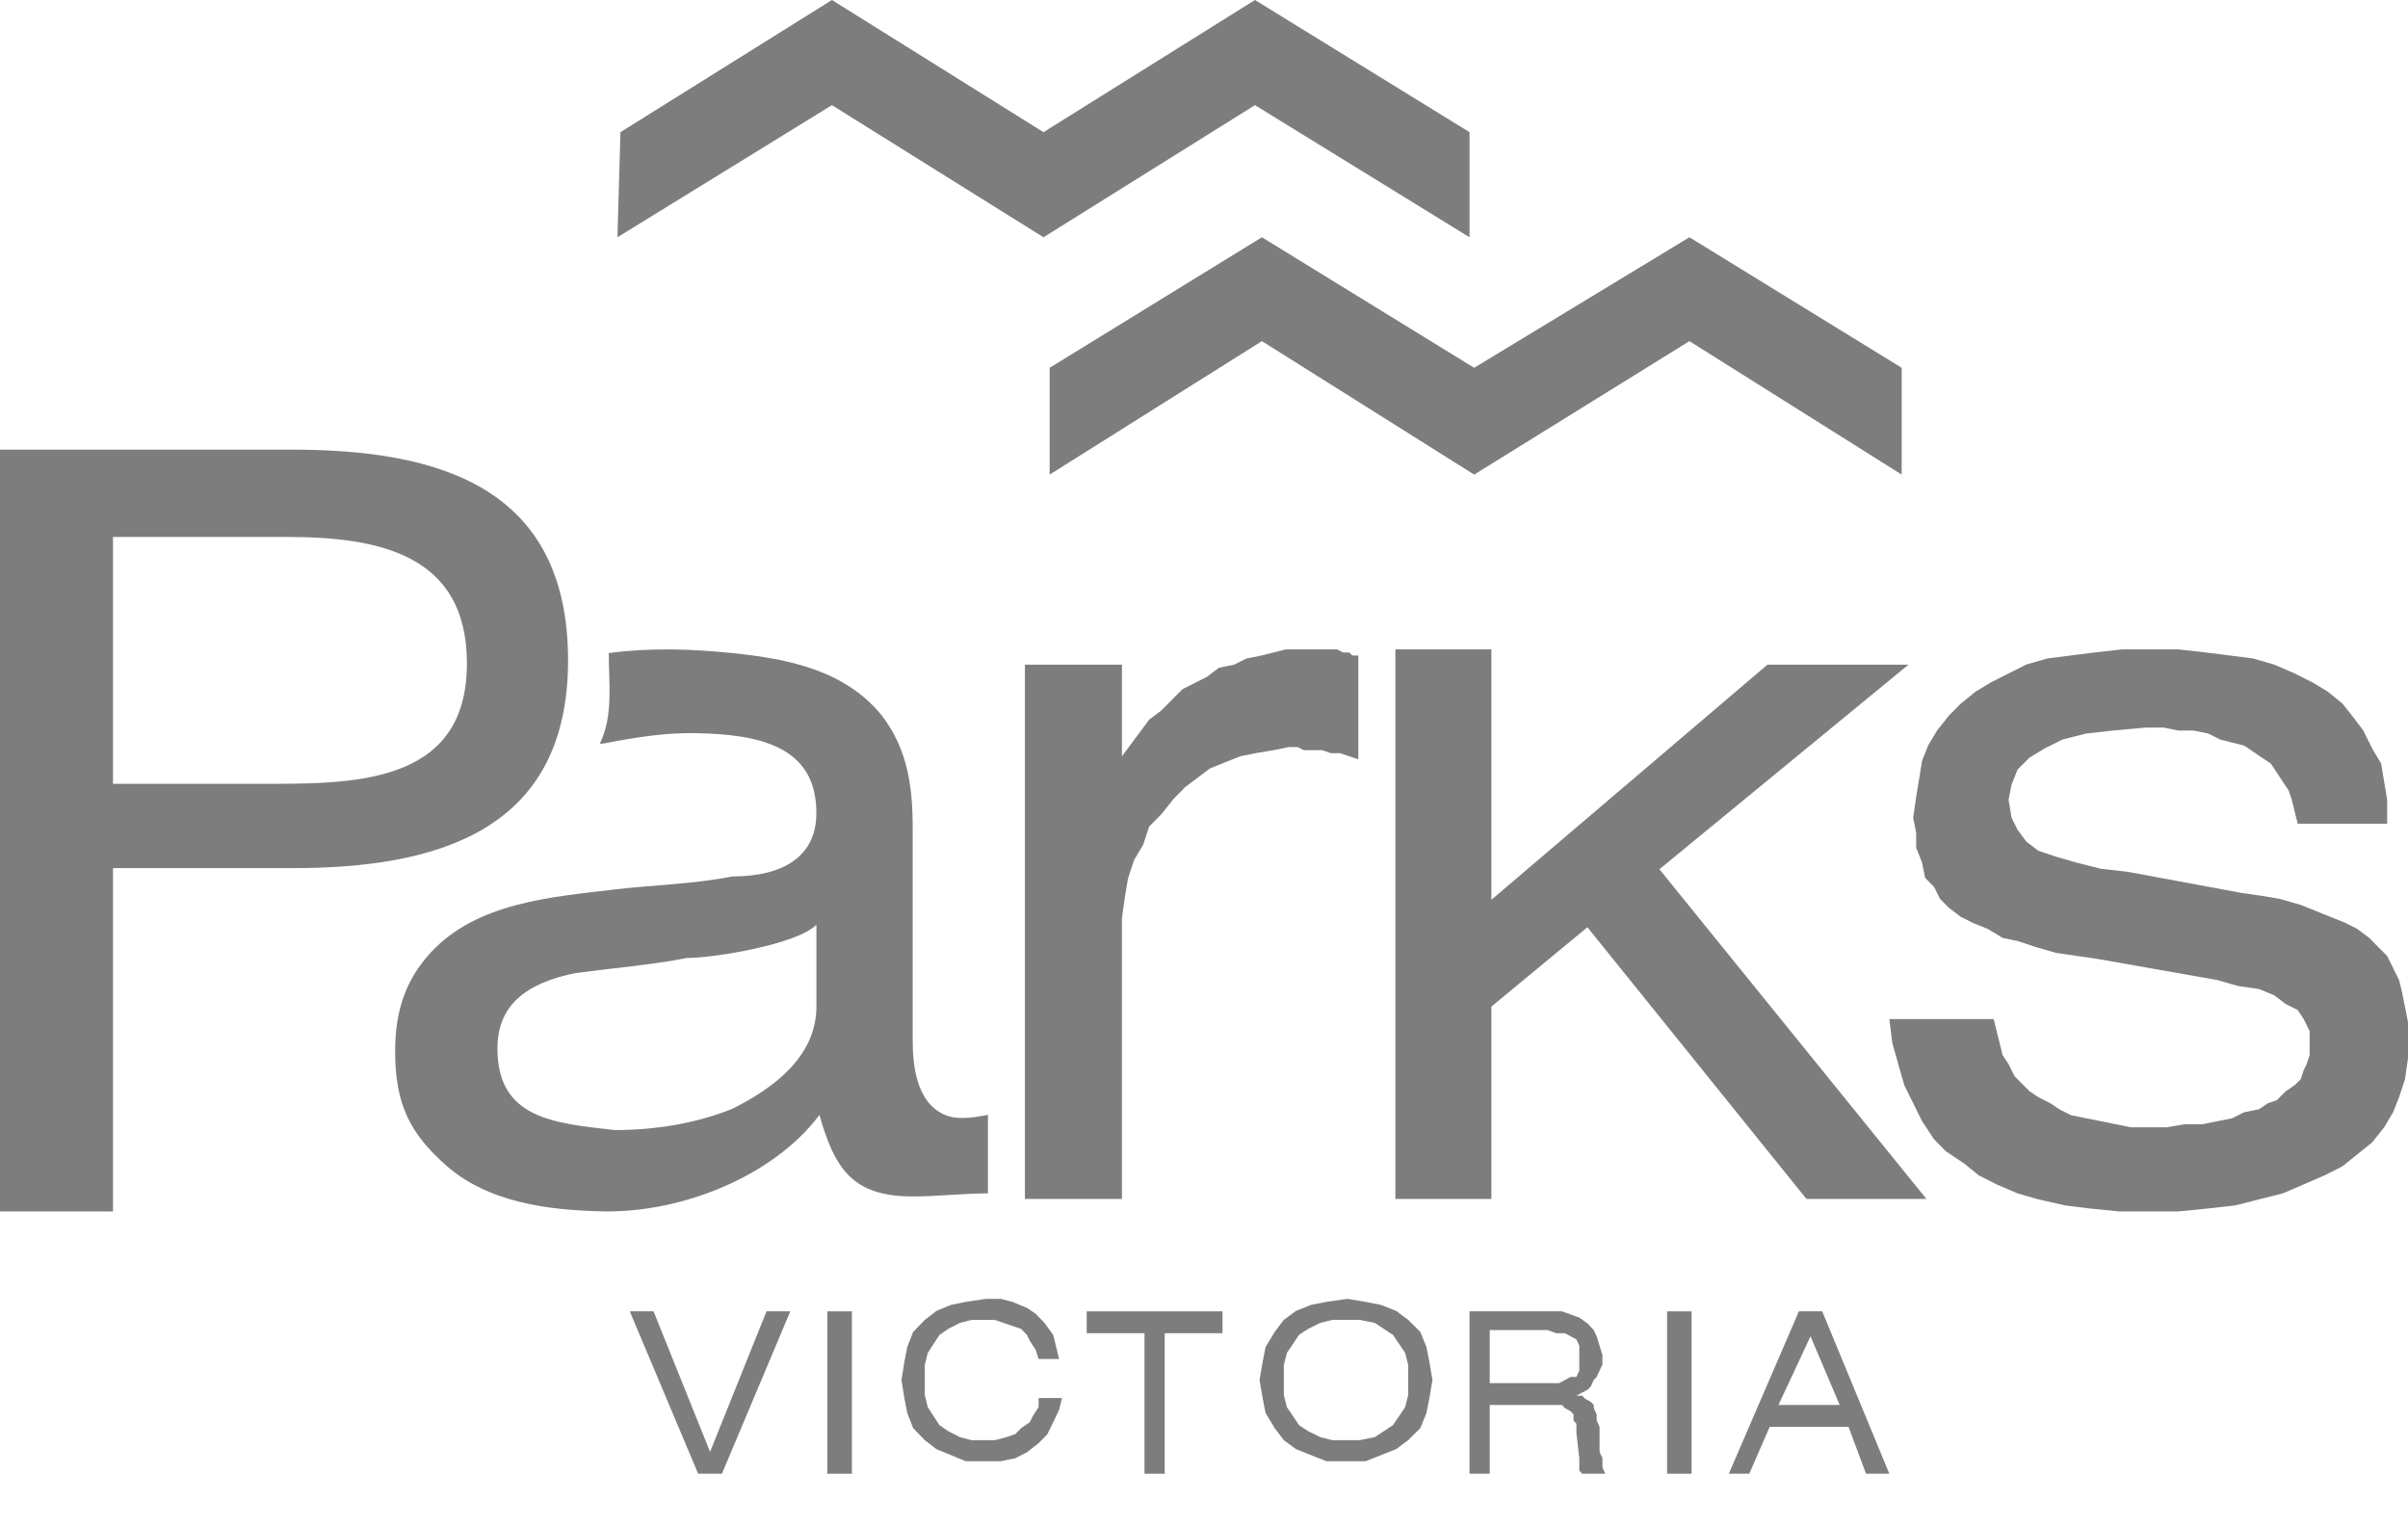<?xml version="1.0" encoding="UTF-8" standalone="no"?>
<svg width="41px" height="26px" viewBox="0 0 41 26" version="1.1" xmlns="http://www.w3.org/2000/svg" xmlns:xlink="http://www.w3.org/1999/xlink">
    <!-- Generator: Sketch 3.8.2 (29753) - http://www.bohemiancoding.com/sketch -->
    <title>logo-parksvictoria</title>
    <desc>Created with Sketch.</desc>
    <defs></defs>
    <g id="Page-1" stroke="none" stroke-width="1" fill="none" fill-rule="evenodd" opacity="0.51">
        <g id="Desktop-HD" transform="translate(-352, -605)" fill="#000000">
            <g id="Group-7" transform="translate(1, 574)">
                <g id="logos" transform="translate(249, 24)">
                    <g id="logo-parksvictoria" transform="translate(102, 7)">
                        <polygon id="Shape" points="32.379 6.261 32.379 8.079 28.765 5.807 25.1 8.079 21.486 5.807 17.872 8.079 17.872 6.261 21.486 4.039 25.1 6.261 28.765 4.039"></polygon>
                        <polygon id="Shape" points="25.021 2.25 25.021 4.039 21.368 1.79 17.767 4.039 14.165 1.79 10.513 4.039 10.564 2.25 14.165 0 17.767 2.25 21.368 0"></polygon>
                        <polygon id="Shape" points="10.723 22.323 11.887 25.087 12.292 25.087 13.456 22.323 13.051 22.323 12.09 24.715 11.128 22.323"></polygon>
                        <polygon id="Shape" points="14.087 22.323 14.087 25.087 14.505 25.087 14.505 22.323"></polygon>
                        <polygon id="Shape" points="16.79 24.874 17.038 24.874 17.287 24.823 17.486 24.721 17.684 24.567 17.834 24.413 17.933 24.209 18.032 24.004 18.082 23.799 17.684 23.799 17.684 23.953 17.585 24.106 17.535 24.209 17.386 24.311 17.287 24.413 17.138 24.464 16.939 24.516 16.79 24.516 16.541 24.516 16.342 24.464 16.144 24.362 15.995 24.26 15.895 24.106 15.796 23.953 15.746 23.748 15.746 23.492 15.746 23.236 15.796 23.032 15.895 22.878 15.995 22.725 16.144 22.622 16.342 22.52 16.541 22.469 16.79 22.469 16.939 22.469 17.088 22.52 17.237 22.571 17.386 22.622 17.486 22.725 17.535 22.827 17.635 22.98 17.684 23.134 18.032 23.134 17.983 22.929 17.933 22.725 17.784 22.52 17.635 22.366 17.486 22.264 17.237 22.162 17.038 22.11 16.79 22.11 16.442 22.162 16.193 22.213 15.945 22.315 15.746 22.469 15.548 22.673 15.448 22.929 15.398 23.185 15.349 23.492 15.398 23.799 15.448 24.055 15.548 24.311 15.746 24.516 15.945 24.669 16.193 24.771 16.442 24.874"></polygon>
                        <polygon id="Shape" points="19.831 25.087 19.831 22.695 20.815 22.695 20.815 22.323 18.503 22.323 18.503 22.695 19.487 22.695 19.487 25.087"></polygon>
                        <polygon id="Shape" points="28.385 22.323 28.385 25.087 28.802 25.087 28.802 22.323"></polygon>
                        <polygon id="Shape" points="17.451 11.315 17.451 20.409 19.103 20.409 19.103 15.94 19.103 15.628 19.154 15.264 19.206 14.953 19.309 14.641 19.464 14.381 19.567 14.069 19.774 13.861 19.98 13.601 20.186 13.393 20.393 13.238 20.599 13.082 20.857 12.978 21.115 12.874 21.374 12.822 21.683 12.77 21.941 12.718 22.096 12.718 22.199 12.77 22.354 12.77 22.509 12.77 22.664 12.822 22.818 12.822 22.973 12.874 23.128 12.926 23.128 11.159 23.025 11.159 22.973 11.107 22.87 11.107 22.767 11.055 22.715 11.055 22.612 11.055 22.148 11.055 21.889 11.055 21.683 11.107 21.477 11.159 21.219 11.211 21.012 11.315 20.754 11.367 20.548 11.523 20.341 11.627 20.135 11.731 19.98 11.886 19.774 12.094 19.567 12.25 19.412 12.458 19.258 12.666 19.103 12.874 19.103 11.315"></polygon>
                        <polygon id="Shape" points="23.759 11.055 23.759 20.409 25.393 20.409 25.393 17.135 27.028 15.784 30.757 20.409 32.8 20.409 28.254 14.797 32.494 11.315 30.093 11.315 25.393 15.317 25.393 11.055"></polygon>
                        <polygon id="Shape" points="33.946 17.348 32.169 17.348 32.22 17.757 32.321 18.115 32.423 18.473 32.575 18.78 32.727 19.087 32.93 19.394 33.133 19.599 33.438 19.803 33.692 20.008 33.996 20.162 34.352 20.315 34.707 20.417 35.164 20.52 35.57 20.571 36.077 20.622 36.534 20.622 37.092 20.622 37.6 20.571 38.056 20.52 38.462 20.417 38.868 20.315 39.224 20.162 39.579 20.008 39.883 19.855 40.137 19.65 40.391 19.446 40.594 19.19 40.746 18.934 40.848 18.678 40.949 18.371 41 18.013 41 17.706 41 17.399 40.949 17.143 40.898 16.887 40.848 16.683 40.746 16.478 40.645 16.273 40.492 16.12 40.34 15.966 40.137 15.813 39.934 15.71 39.68 15.608 39.427 15.506 39.173 15.404 38.818 15.302 38.513 15.25 38.158 15.199 36.229 14.841 35.773 14.789 35.367 14.687 35.011 14.585 34.707 14.483 34.504 14.329 34.352 14.125 34.25 13.92 34.199 13.613 34.25 13.357 34.352 13.101 34.555 12.897 34.808 12.743 35.113 12.59 35.519 12.487 35.976 12.436 36.534 12.385 36.838 12.385 37.092 12.436 37.346 12.436 37.6 12.487 37.803 12.59 38.006 12.641 38.209 12.692 38.361 12.794 38.513 12.897 38.665 12.999 38.767 13.153 38.868 13.306 38.97 13.46 39.021 13.613 39.071 13.818 39.122 14.022 40.645 14.022 40.645 13.971 40.645 13.613 40.594 13.306 40.543 12.999 40.391 12.743 40.239 12.436 40.086 12.232 39.883 11.976 39.63 11.771 39.376 11.618 39.071 11.464 38.716 11.311 38.361 11.209 37.955 11.157 37.549 11.106 37.092 11.055 36.585 11.055 36.128 11.055 35.671 11.106 35.265 11.157 34.859 11.209 34.504 11.311 34.199 11.464 33.895 11.618 33.641 11.771 33.387 11.976 33.184 12.181 32.981 12.436 32.829 12.692 32.727 12.948 32.677 13.255 32.626 13.562 32.575 13.92 32.626 14.176 32.626 14.431 32.727 14.687 32.778 14.943 32.93 15.097 33.032 15.302 33.184 15.455 33.387 15.608 33.59 15.71 33.844 15.813 34.098 15.966 34.352 16.018 34.656 16.12 35.011 16.222 35.367 16.273 35.722 16.325 37.752 16.683 38.107 16.785 38.462 16.836 38.716 16.939 38.919 17.092 39.122 17.194 39.224 17.348 39.325 17.552 39.325 17.808 39.325 17.962 39.274 18.115 39.224 18.217 39.173 18.371 39.071 18.473 38.919 18.575 38.767 18.729 38.615 18.78 38.462 18.883 38.209 18.934 38.006 19.036 37.752 19.087 37.498 19.138 37.194 19.138 36.889 19.19 36.28 19.19 36.026 19.138 35.773 19.087 35.519 19.036 35.265 18.985 35.062 18.883 34.91 18.78 34.707 18.678 34.555 18.575 34.402 18.422 34.301 18.32 34.199 18.115 34.098 17.962 34.047 17.757 33.996 17.552"></polygon>
                        <path d="M22.944,22.11 L22.582,22.162 L22.324,22.213 L22.066,22.315 L21.859,22.468 L21.704,22.673 L21.549,22.929 L21.498,23.185 L21.446,23.492 L21.498,23.799 L21.549,24.055 L21.704,24.311 L21.859,24.516 L22.066,24.669 L22.324,24.771 L22.582,24.874 L22.944,24.874 L23.253,24.874 L23.512,24.771 L23.77,24.669 L23.977,24.516 L24.183,24.311 L24.287,24.055 L24.338,23.799 L24.39,23.492 L24.338,23.185 L24.287,22.929 L24.183,22.673 L23.977,22.468 L23.77,22.315 L23.512,22.213 L23.253,22.162 L22.944,22.11 L22.944,22.11 L22.944,22.11 Z M22.944,24.516 L22.685,24.516 L22.479,24.464 L22.272,24.362 L22.117,24.259 L22.014,24.106 L21.911,23.953 L21.859,23.748 L21.859,23.492 L21.859,23.236 L21.911,23.031 L22.014,22.878 L22.117,22.724 L22.272,22.622 L22.479,22.52 L22.685,22.468 L22.944,22.468 L23.15,22.468 L23.409,22.52 L23.563,22.622 L23.718,22.724 L23.822,22.878 L23.925,23.031 L23.977,23.236 L23.977,23.492 L23.977,23.748 L23.925,23.953 L23.822,24.106 L23.718,24.259 L23.563,24.362 L23.409,24.464 L23.15,24.516 L22.944,24.516 L22.944,24.516 L22.944,24.516 Z" id="Shape"></path>
                        <path d="M10.212,12.659 L10.263,12.659 C10.843,12.547 11.321,12.474 11.811,12.48 C12.926,12.495 13.902,12.699 13.9,13.841 C13.899,14.59 13.322,14.92 12.466,14.92 C11.813,15.051 11.125,15.063 10.459,15.142 C9.359,15.271 8.119,15.372 7.34,16.209 C6.884,16.699 6.728,17.249 6.728,17.9 C6.728,18.814 6.994,19.301 7.583,19.828 C8.301,20.47 9.336,20.604 10.281,20.621 C11.606,20.645 13.17,20.025 13.952,18.979 C14.214,19.901 14.518,20.367 15.54,20.367 C15.973,20.367 16.393,20.315 16.821,20.315 L16.821,18.979 C16.502,19.039 16.282,19.057 16.102,18.984 C15.585,18.775 15.54,18.096 15.54,17.695 L15.54,14.097 C15.54,13.396 15.456,12.769 15.027,12.196 C14.403,11.413 13.43,11.215 12.466,11.117 C11.767,11.045 11.066,11.024 10.365,11.117 C10.365,11.632 10.446,12.189 10.212,12.659 L10.212,12.659 L10.212,12.659 Z M11.698,16.307 C12.166,16.307 13.568,16.076 13.901,15.742 L13.901,17.13 C13.901,17.989 13.171,18.523 12.466,18.877 C11.841,19.128 11.14,19.237 10.468,19.237 C9.426,19.12 8.47,19.041 8.47,17.849 C8.47,17.118 8.946,16.736 9.802,16.564 C10.378,16.487 11.13,16.421 11.698,16.307 L11.698,16.307 L11.698,16.307 Z" id="Shape"></path>
                        <path d="M7.10542736e-15,7.654 L7.10542736e-15,20.622 L1.924,20.622 L1.924,14.778 L4.981,14.778 C7.441,14.778 9.672,14.149 9.672,11.242 C9.672,8.289 7.479,7.654 4.962,7.654 L7.10542736e-15,7.654 L7.10542736e-15,7.654 L7.10542736e-15,7.654 Z M4.37,13.343 L1.924,13.343 L1.924,9.14 L4.866,9.14 C6.436,9.14 7.95,9.426 7.95,11.293 C7.95,13.393 5.959,13.343 4.37,13.343 L4.37,13.343 L4.37,13.343 Z" id="Shape"></path>
                        <path d="M25.021,22.323 L25.021,25.087 L25.365,25.087 L25.365,23.917 L26.497,23.917 L26.595,23.917 L26.645,23.97 L26.743,24.024 L26.792,24.077 L26.792,24.183 L26.841,24.236 L26.841,24.396 L26.89,24.821 L26.89,24.874 L26.89,24.981 L26.89,25.033 L26.94,25.087 L27.333,25.087 L27.284,24.981 L27.284,24.927 L27.284,24.821 L27.235,24.715 L27.235,24.289 L27.186,24.183 L27.186,24.077 L27.136,23.97 L27.136,23.917 L27.087,23.864 L26.989,23.811 L26.94,23.758 L26.841,23.758 L26.94,23.705 L27.038,23.652 L27.087,23.598 L27.136,23.492 L27.186,23.439 L27.235,23.332 L27.284,23.226 L27.284,23.067 L27.235,22.908 L27.186,22.748 L27.136,22.642 L27.038,22.536 L26.89,22.429 L26.743,22.376 L26.595,22.323 L26.349,22.323 L25.021,22.323 L25.021,22.323 L25.021,22.323 Z M25.365,22.642 L26.349,22.642 L26.497,22.695 L26.645,22.695 L26.743,22.748 L26.841,22.801 L26.89,22.908 L26.89,22.961 L26.89,23.12 L26.89,23.226 L26.89,23.332 L26.841,23.439 L26.743,23.439 L26.645,23.492 L26.546,23.545 L26.398,23.545 L25.365,23.545 L25.365,22.642 L25.365,22.642 L25.365,22.642 Z" id="Shape"></path>
                        <path d="M30.629,22.323 L29.436,25.087 L29.784,25.087 L30.132,24.289 L31.474,24.289 L31.772,25.087 L32.169,25.087 L31.026,22.323 L30.629,22.323 L30.629,22.323 L30.629,22.323 Z M31.324,23.917 L30.281,23.917 L30.827,22.748 L31.324,23.917 L31.324,23.917 L31.324,23.917 Z" id="Shape"></path>
                    </g>
                </g>
            </g>
        </g>
    </g>
</svg>